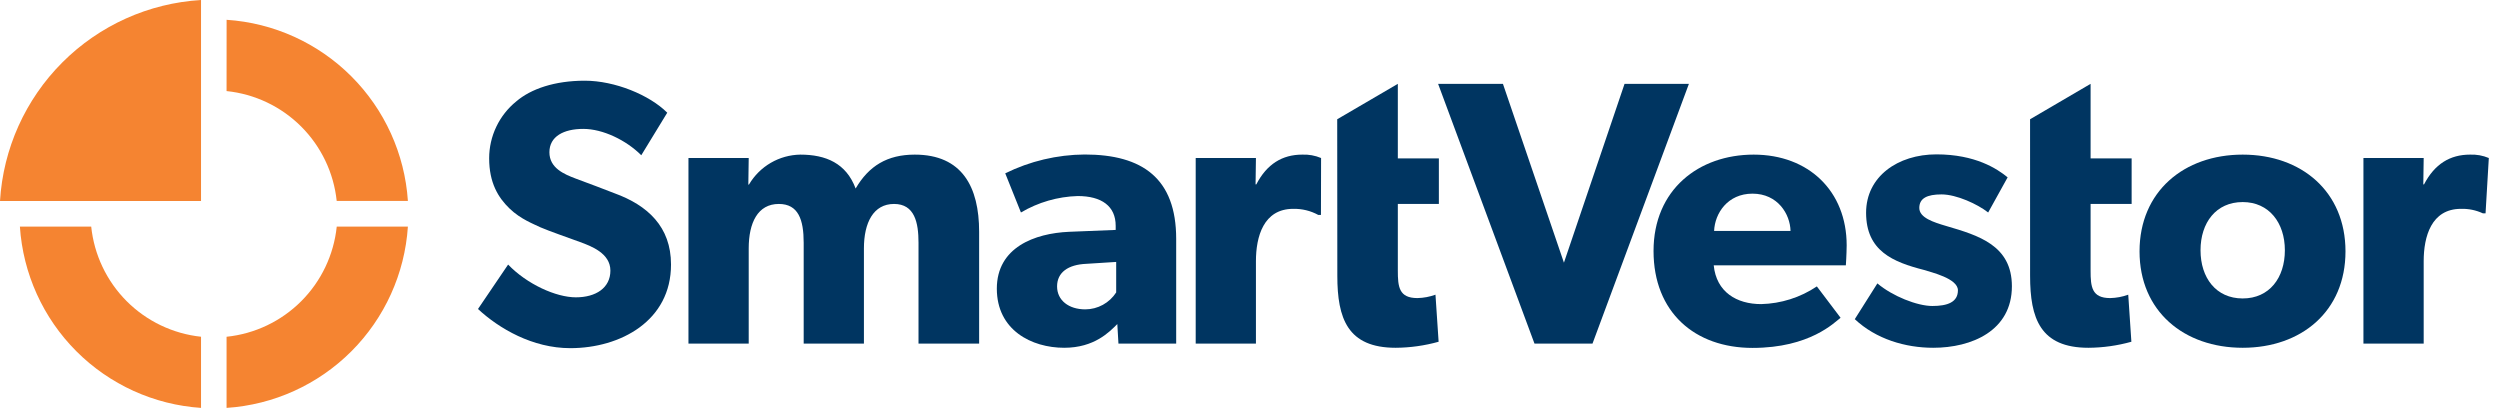 <svg width="190" height="31" viewBox="0 0 190 31" fill="none" xmlns="http://www.w3.org/2000/svg">
<path d="M121.029 26.116H116.622L109.296 6.372H114.223L118.859 19.964L123.466 6.372H128.357L121.029 26.116Z" fill="#003561"/>
<path d="M140.285 20.164H130.243C130.443 22.196 131.988 23.112 133.846 23.112C135.357 23.076 136.826 22.609 138.081 21.767L139.884 24.151C139.426 24.495 137.566 26.441 133.19 26.441C128.815 26.441 125.669 23.741 125.669 19.077C125.669 14.413 129.103 11.751 133.281 11.751C137.459 11.751 140.347 14.527 140.347 18.648C140.342 19.334 140.285 20.164 140.285 20.164ZM133.19 14.718C131.302 14.718 130.329 16.206 130.272 17.551H136.08C136.052 16.273 135.108 14.718 133.19 14.718Z" fill="#003561"/>
<path d="M146.926 26.431C144.808 26.431 142.576 25.773 140.964 24.256L142.681 21.538C143.826 22.511 145.714 23.255 146.859 23.255C148.004 23.255 148.802 22.969 148.802 22.062C148.802 21.156 146.744 20.689 146.227 20.517C143.883 19.916 141.823 19.087 141.823 16.168C141.823 13.421 144.226 11.732 147.171 11.732C150.116 11.732 151.778 12.82 152.58 13.478L151.101 16.149C150.3 15.519 148.7 14.775 147.555 14.775C146.468 14.775 145.867 15.061 145.867 15.805C145.867 16.549 146.952 16.893 147.925 17.179C150.357 17.894 152.904 18.638 152.904 21.757C152.904 25.143 149.844 26.431 146.926 26.431Z" fill="#003561"/>
<path d="M170.445 26.431C165.981 26.431 162.605 23.655 162.605 19.105C162.605 14.556 165.981 11.751 170.445 11.751C174.909 11.751 178.257 14.556 178.257 19.105C178.257 23.655 174.909 26.431 170.445 26.431ZM170.445 15.357C168.413 15.357 167.24 16.931 167.24 19.02C167.24 21.109 168.413 22.682 170.445 22.682C172.477 22.682 173.65 21.109 173.65 19.02C173.65 16.931 172.448 15.357 170.445 15.357Z" fill="#003561"/>
<path d="M188.902 16.215H188.702C188.18 15.972 187.608 15.855 187.033 15.872C184.772 15.872 184.2 17.99 184.2 19.85V26.116H179.621V12.009H184.2L184.171 14.012H184.228C185.029 12.467 186.203 11.751 187.719 11.751C188.209 11.73 188.698 11.818 189.15 12.009L188.902 16.215Z" fill="#003561"/>
<path d="M43.338 26.46C40.477 26.46 37.93 24.972 36.327 23.484L38.617 20.107C40.047 21.595 42.251 22.597 43.767 22.597C45.284 22.597 46.39 21.881 46.39 20.565C46.39 19.249 44.931 18.705 44.072 18.39C43.214 18.075 41.726 17.56 41.068 17.274C40.591 17.036 39.58 16.673 38.721 15.843C37.863 15.014 37.176 13.898 37.176 12.028C37.176 11.2 37.361 10.382 37.718 9.634C38.074 8.887 38.593 8.228 39.236 7.707C40.352 6.753 42.155 6.133 44.444 6.133C46.734 6.133 49.366 7.221 50.711 8.565L48.737 11.799C47.592 10.654 45.818 9.796 44.33 9.796C42.842 9.796 41.755 10.368 41.755 11.57C41.755 12.772 42.871 13.239 43.758 13.573C44.645 13.907 46.075 14.432 46.705 14.689C49.223 15.605 50.997 17.236 50.997 20.098C51.007 24.371 47.172 26.46 43.338 26.46Z" fill="#003561"/>
<path d="M69.807 26.116V18.447C69.807 16.931 69.521 15.5 67.947 15.5C66.373 15.5 65.658 16.931 65.658 18.877V26.116H61.08V18.447C61.08 16.702 60.679 15.5 59.191 15.5C57.589 15.5 56.902 16.931 56.902 18.877V26.116H52.323V12.009H56.902L56.873 14.041L56.93 14.012C57.331 13.334 57.9 12.77 58.581 12.374C59.263 11.978 60.034 11.764 60.822 11.751C62.768 11.751 64.313 12.409 65.028 14.327C66.03 12.61 67.432 11.751 69.521 11.751C73.127 11.751 74.414 14.212 74.414 17.617V26.116H69.807Z" fill="#003561"/>
<path d="M85.002 26.116L84.916 24.628C84.315 25.229 83.171 26.431 80.881 26.431C78.392 26.431 75.759 25.086 75.759 21.938C75.759 18.791 78.649 17.732 81.244 17.617L84.792 17.474V17.16C84.792 15.672 83.733 14.899 81.902 14.899C80.382 14.945 78.899 15.375 77.591 16.149L76.398 13.173C78.277 12.246 80.341 11.757 82.436 11.742C86.843 11.742 89.39 13.573 89.39 18.152V26.116H85.002ZM82.57 20.05C81.168 20.107 80.338 20.708 80.338 21.767C80.338 22.826 81.225 23.512 82.484 23.512C82.951 23.51 83.411 23.391 83.82 23.166C84.23 22.941 84.577 22.617 84.83 22.225V19.907L82.57 20.05Z" fill="#003561"/>
<path d="M101.628 9.064L106.235 6.372V12.038H109.354V15.5H106.235V20.565C106.235 21.795 106.32 22.654 107.723 22.654C108.191 22.644 108.656 22.557 109.096 22.396L109.335 25.973C108.272 26.27 107.175 26.424 106.072 26.431C102.41 26.431 101.637 24.199 101.637 20.965L101.628 9.064Z" fill="#003561"/>
<path d="M154.285 9.064L158.885 6.372V12.038H162.004V15.5H158.885V20.565C158.885 21.795 158.97 22.654 160.373 22.654C160.841 22.644 161.305 22.557 161.746 22.396L161.985 25.973C160.922 26.27 159.825 26.424 158.722 26.431C155.06 26.431 154.287 24.199 154.287 20.965L154.285 9.064Z" fill="#003561"/>
<path d="M100.392 16.337H100.192C99.608 16.017 98.95 15.857 98.284 15.872C96.024 15.872 95.451 17.99 95.451 19.85V26.116H90.873V12.009H95.451L95.423 14.012H95.48C96.281 12.467 97.454 11.751 98.971 11.751C99.461 11.73 99.95 11.818 100.402 12.009L100.392 16.337Z" fill="#003561"/>
<path d="M17.219 6.922C19.36 7.143 21.36 8.092 22.884 9.612C24.407 11.132 25.363 13.129 25.589 15.269H31C30.761 11.695 29.232 8.329 26.697 5.797C24.163 3.266 20.796 1.74 17.222 1.505L17.219 6.922Z" fill="#F58431"/>
<path d="M15.278 25.592C13.139 25.364 11.142 24.408 9.623 22.885C8.104 21.361 7.154 19.362 6.932 17.222H1.512C1.748 20.796 3.273 24.164 5.806 26.698C8.338 29.232 11.704 30.761 15.278 31V25.592Z" fill="#F58431"/>
<path d="M25.592 17.222C25.369 19.366 24.416 21.369 22.891 22.894C21.367 24.418 19.364 25.372 17.219 25.594V31C20.796 30.764 24.166 29.237 26.701 26.703C29.236 24.168 30.764 20.799 31 17.222H25.592Z" fill="#F58431"/>
<path d="M15.278 15.278V0C11.304 0.239 7.556 1.926 4.741 4.741C1.926 7.556 0.239 11.304 0 15.278H15.278Z" fill="#F58431"/>
</svg>
